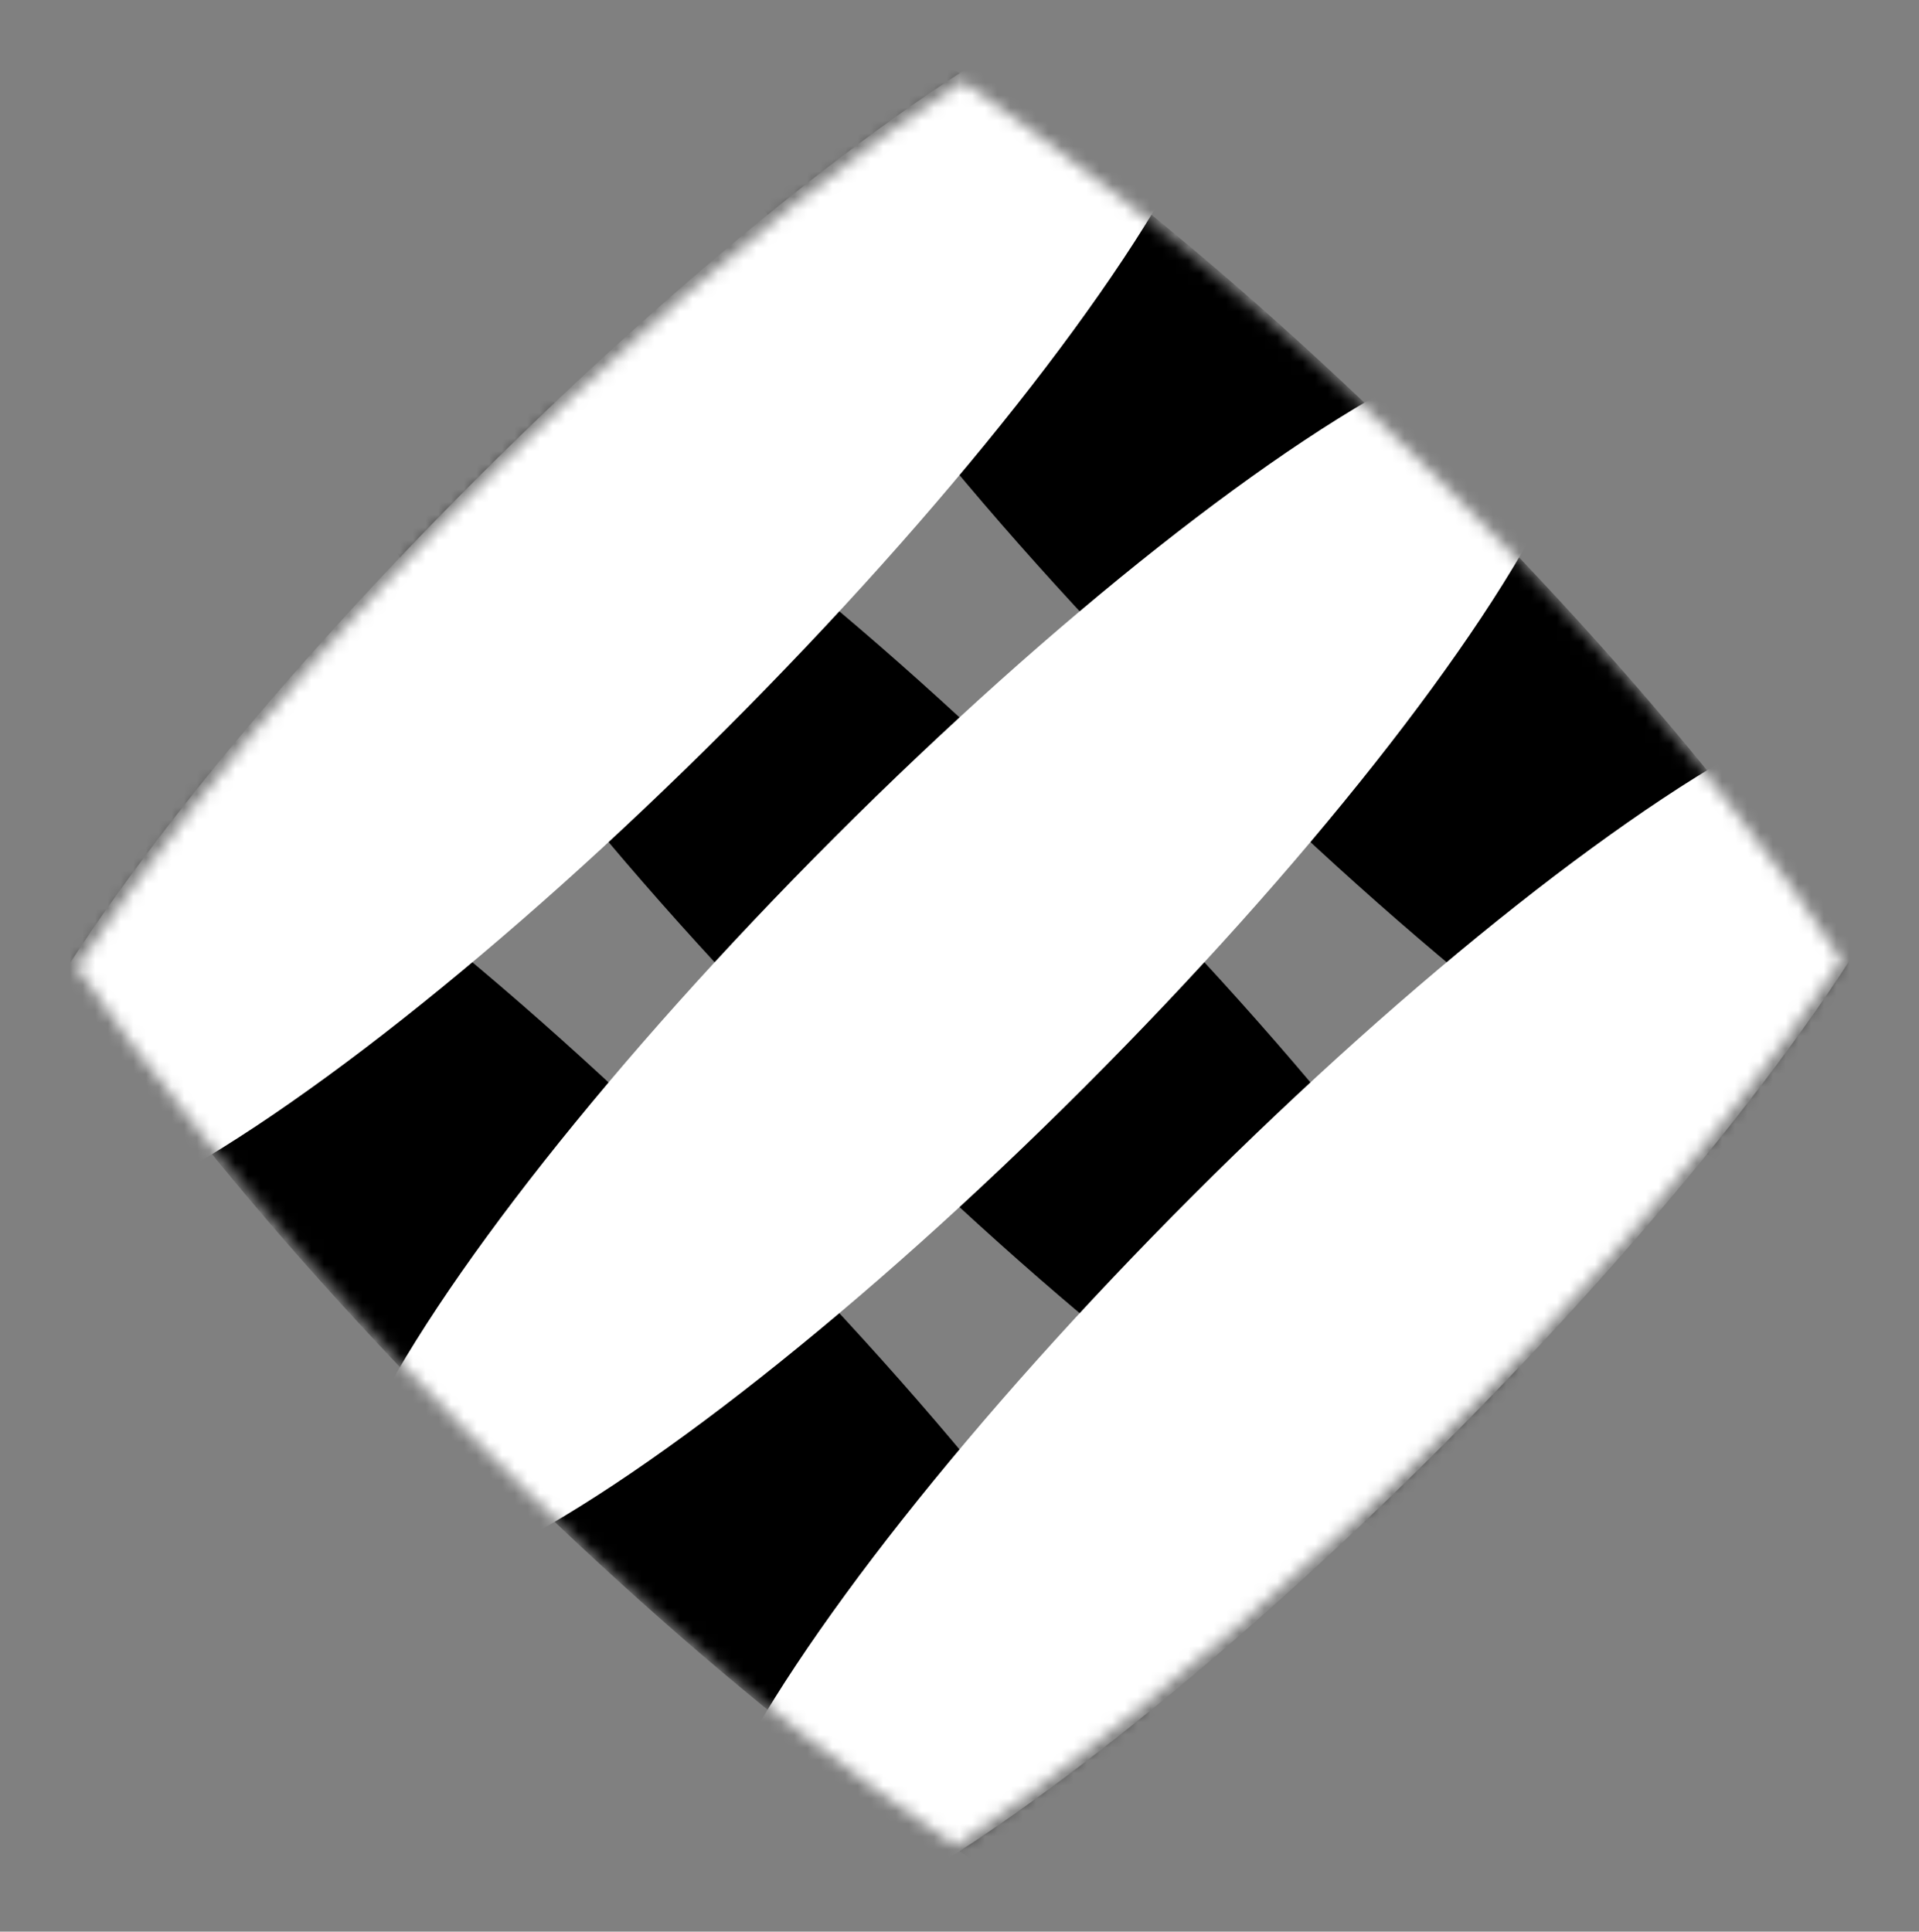 <svg width="151" height="152" viewBox="0 0 151 152" fill="none" xmlns="http://www.w3.org/2000/svg">
<rect x="0" y="0" width="151" height="152" fill="#808080" stroke="none"/>
<mask id="mask0_106_2102" style="mask-type:alpha" maskUnits="userSpaceOnUse" x="6" y="6" width="139" height="140">
<path d="M75.215 145.255C42.17 122.89 15.338 89.827 6.052 76.092C29.398 41.503 62.238 15.222 75.739 6.405C112.079 31.579 136.989 63.003 144.902 75.568C122.205 109.187 88.987 136.034 75.215 145.255Z" fill="black"/>
</mask>
<g mask="url(#mask0_106_2102)">
<ellipse cx="75.501" cy="75.719" rx="13.903" ry="68.343" transform="rotate(-45 75.501 75.719)" fill="black"/>
<ellipse cx="47.308" cy="103.91" rx="13.903" ry="68.343" transform="rotate(-45 47.308 103.91)" fill="black"/>
<ellipse cx="103.691" cy="47.527" rx="13.903" ry="68.343" transform="rotate(-45 103.691 47.527)" fill="black"/>
<g style="mix-blend-mode:difference">
<ellipse cx="75.5" cy="75.719" rx="13.903" ry="68.343" transform="rotate(-135 75.5 75.719)" fill="white"/>
</g>
<g style="mix-blend-mode:difference">
<ellipse cx="103.69" cy="103.91" rx="13.903" ry="68.343" transform="rotate(-135 103.69 103.91)" fill="white"/>
</g>
<g style="mix-blend-mode:difference">
<ellipse cx="47.31" cy="47.529" rx="13.903" ry="68.343" transform="rotate(-135 47.31 47.529)" fill="white"/>
</g>
</g>
</svg>












